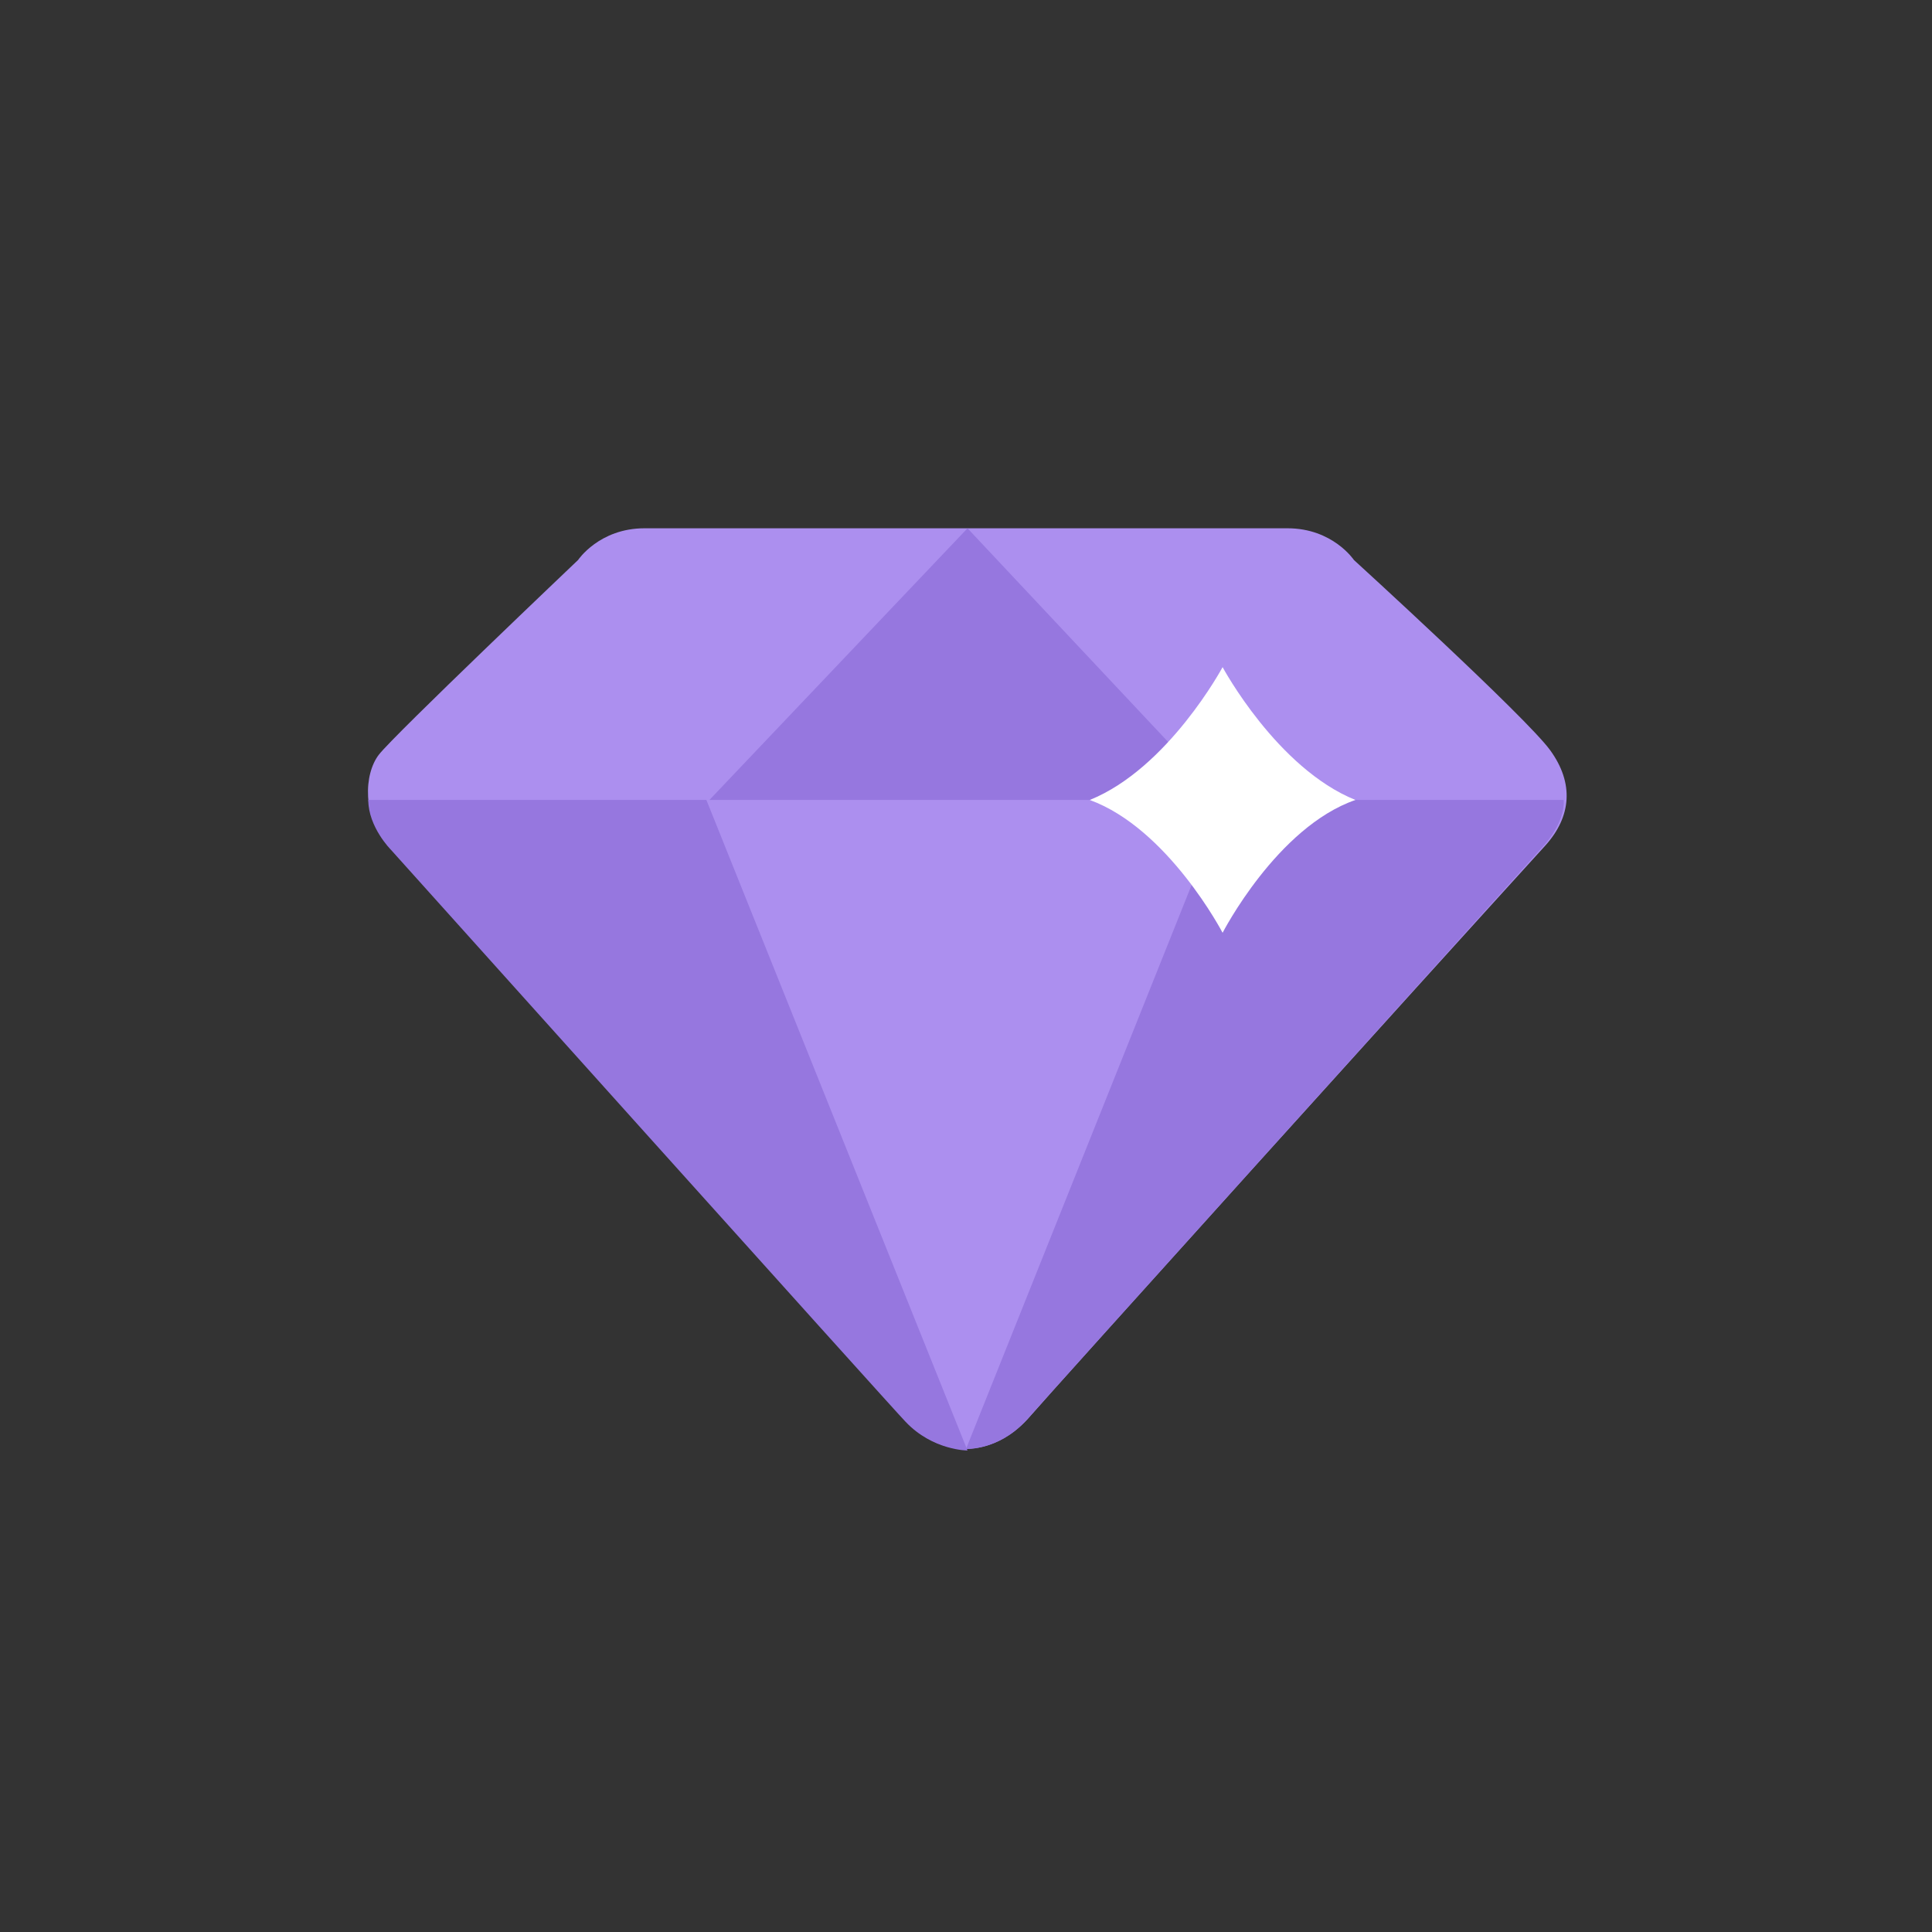 <?xml version="1.0" ?><svg id="icons" style="enable-background:new 0 0 128 128;" version="1.1" viewBox="0 0 128 128" xml:space="preserve" xmlns="http://www.w3.org/2000/svg" xmlns:xlink="http://www.w3.org/1999/xlink"><rect x="0" y="0" width="128" height="128" fill="#333333" stroke="none"/><style type="text/css">
	.st0{fill:#EF5362;}
	.st1{fill:#DC4250;}
	.st2{fill:#FE6D4B;}
	.st3{fill:#EB5638;}
	.st4{fill:#FFCF47;}
	.st5{fill:#F7BC31;}
	.st6{fill:#A46C4A;}
	.st7{fill:#87593D;}
	.st8{fill:#9FD661;}
	.st9{fill:#8BC34A;}
	.st10{fill:#40D0AD;}
	.st11{fill:#2DBD9B;}
	.st12{fill:#48C0EB;}
	.st13{fill:#33AEDC;}
	.st14{fill:#5A9AEF;}
	.st15{fill:#4787DF;}
	.st16{fill:#AC8FEF;}
	.st17{fill:#9677DF;}
	.st18{fill:#EE85C1;}
	.st19{fill:#D96EAE;}
	.st20{fill:#F5F7FA;}
	.st21{fill:#E6E9ED;}
	.st22{fill:#CCD1D9;}
	.st23{fill:#AAB2BE;}
	.st24{fill:#656D79;}
	.st25{fill:#434A54;}
	.st26{fill:#FFFFFF;}
	.st27{fill:#926141;}
	.st28{fill:#393E47;}
	.st29{fill:#F7AC31;}
</style><g><path class="st16" d="M89.7,37.1c0,0-1.4-2.1-4.4-2.1C83,35,45,35,42.7,35c-3,0-4.4,2.1-4.4,2.1S26.1,48.7,25.1,50   c-1,1.3-1.1,4.1,0.6,6c8.2,9.1,32.2,35.8,34.2,38c2.4,2.7,5.8,2.6,8.2,0c1.9-2.2,26.1-29,34.3-38c1.7-1.9,1.9-4.1,0.3-6.3   C101.1,47.5,89.7,37.1,89.7,37.1z"/></g><g><path class="st17" d="M102.3,56c0,0-33.8,37.5-34.4,38.2C66.1,96.1,64,96,64,96l17.2-43c0,0,21.7,0,22.4,0   C103.7,54.5,102.3,56,102.3,56z"/></g><g><path class="st17" d="M25.9,56.3c0,0,33.4,37.2,34.1,37.9c1.8,1.9,4.1,1.9,4.1,1.9L46.8,53c0,0-21.7,0-22.4,0   C24.4,54.8,25.9,56.3,25.9,56.3z"/></g><g><polygon class="st17" points="64.1,35 47,53 81,53  "/></g><g><path class="st26" d="M81,44.2L81,44.2c0,0-3.6,6.7-8.8,8.8c5.2,1.9,8.8,8.8,8.8,8.8v0c0,0,3.6-7,8.8-8.8   C84.6,50.9,81,44.2,81,44.2z"/></g></svg>